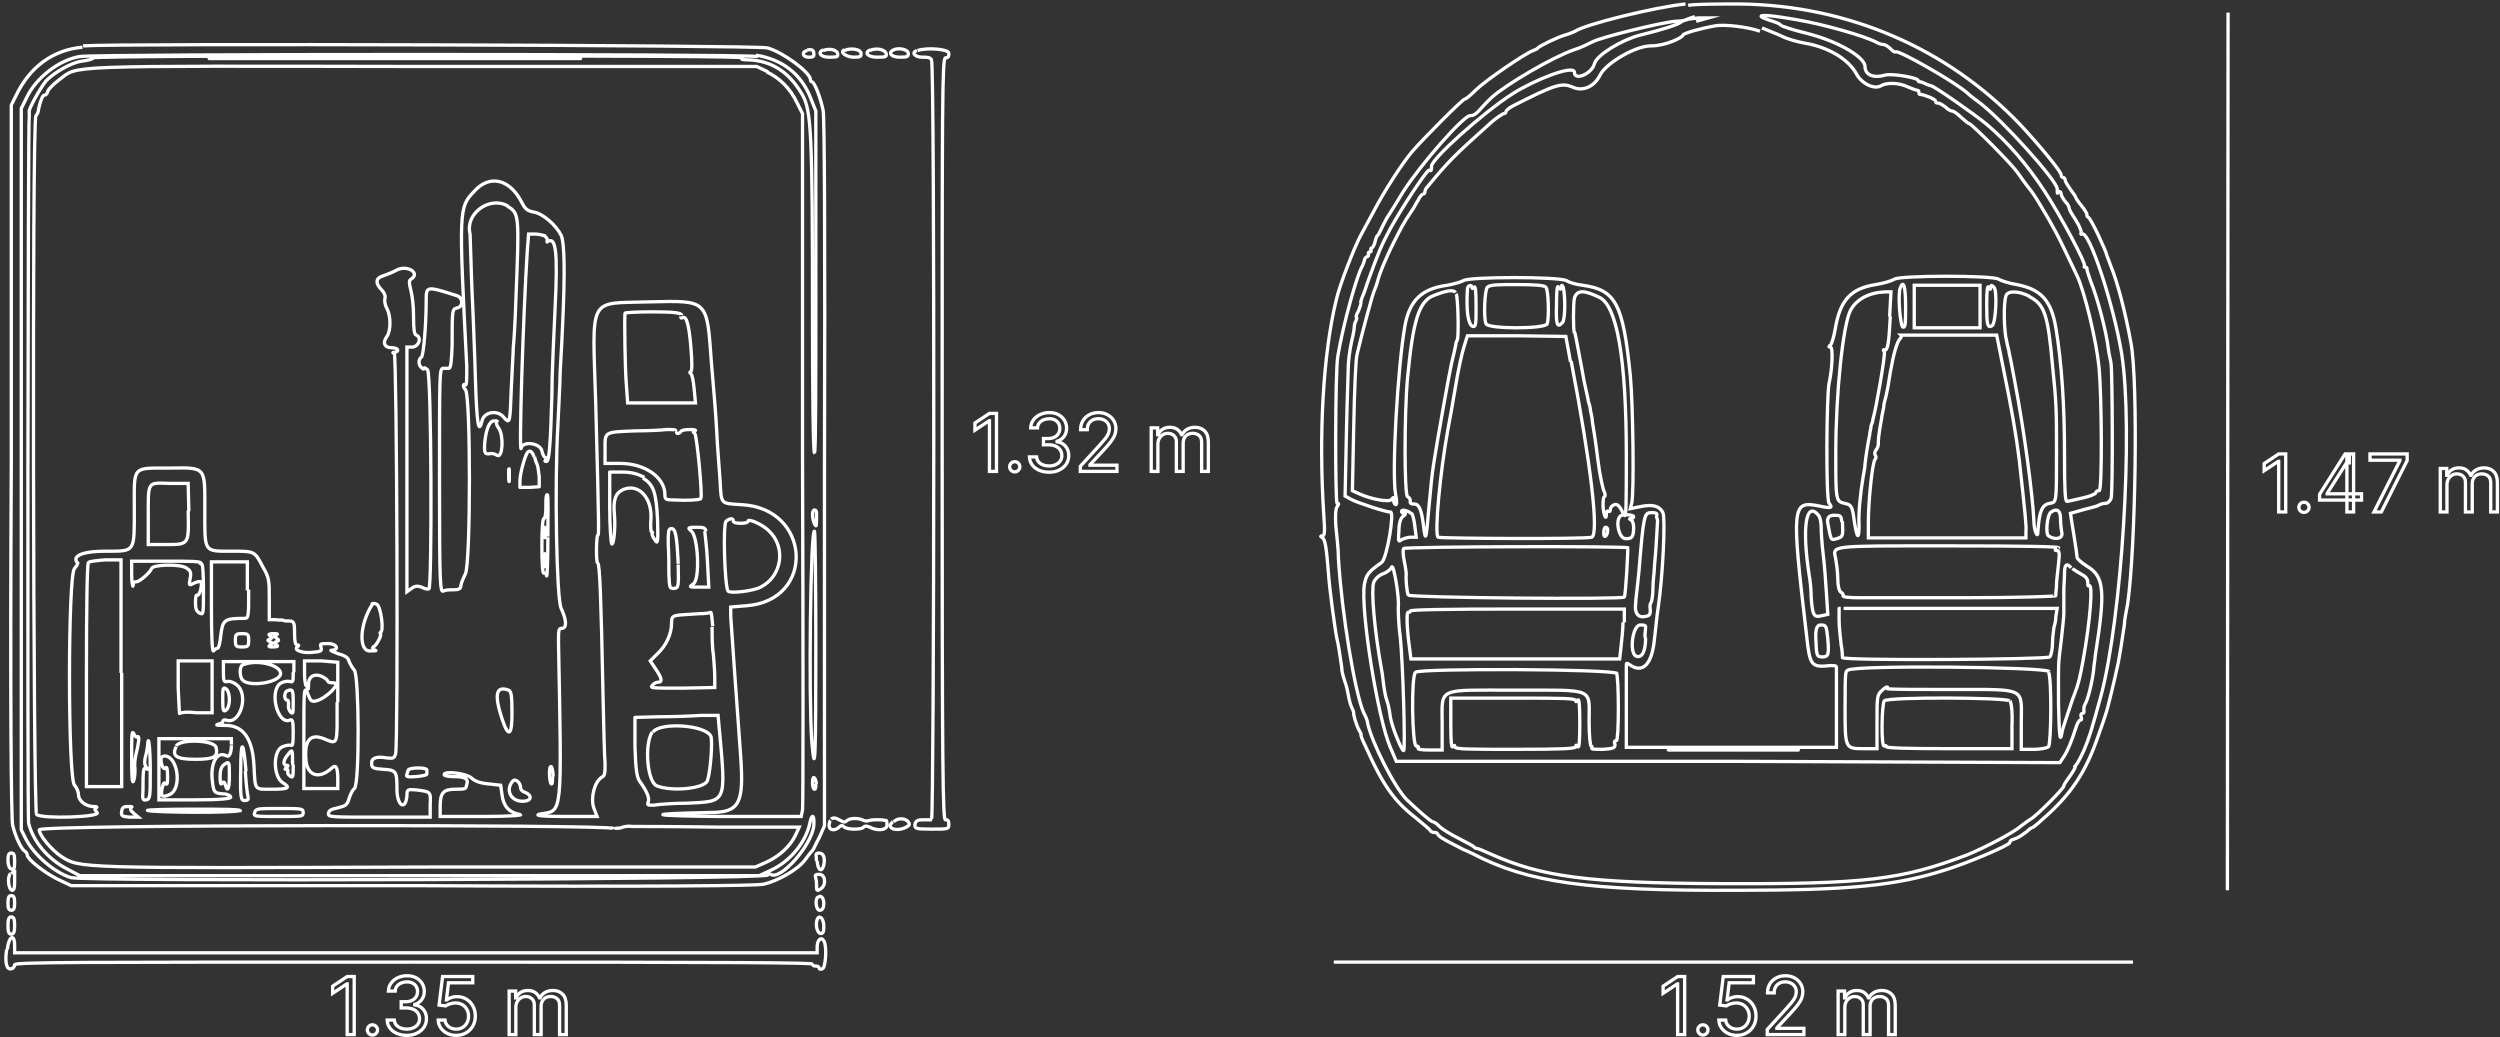 <svg width="376" height="156" viewBox="0 0 376 156" fill="none" xmlns="http://www.w3.org/2000/svg">
<rect x="0" y="0" width="376" height="156" fill="#333333" stroke="none"/>
<path d="M253.5 0.6C248.7 1.1 238.3 3.7 236.9 4.7C236.7 4.8 236 5.1 235.3 5.3C234 5.7 231.6 6.9 231.3 7.2C231.3 7.3 230.9 7.5 230.6 7.6C229.4 8 223.3 12.2 222 13.5C221.2 14.3 220.5 14.9 220.3 14.9C220 14.9 214.1 20.8 212.3 22.9C210.8 24.7 208.1 28.9 206.6 31.8C206.1 32.7 205.2 34.4 204.6 35.5C203.7 37.2 201.5 42.8 201 45C199 53.1 198.3 65.3 199.1 77.5C199.3 80.1 199.2 80.6 198.9 80.6C198.6 80.6 198.5 80.6 198.9 80.9C199.3 81.1 199.5 82.4 199.8 86.2C199.9 88.1 200.8 94.9 201.1 96.2C201.3 96.9 201.5 98.4 201.8 100.4C201.8 101.1 202.1 102 202.3 102.6C202.5 103.1 202.7 104 202.8 104.6C202.9 105.2 203.1 106 203.3 106.4C203.5 106.8 203.6 107.1 203.6 107.2C203.5 107.4 204 109.1 204.4 109.8C204.6 110.2 204.8 110.5 204.7 110.5C204.6 110.5 204.9 111.3 205.4 112.3C207.9 117.9 209.6 120.4 212.8 122.9C214 123.9 215 124.7 215.1 124.9C215.1 125 215.4 125.2 215.7 125.2C216 125.2 216.2 125.3 216.2 125.4C216.2 125.5 216.5 125.8 216.8 126C217.1 126.2 218 126.7 218.8 127.1C219.6 127.5 220.3 127.9 220.4 127.9C220.5 127.9 221 128.2 221.5 128.4C229.7 132.7 238.7 134 261 133.9C278.4 133.9 285.2 133.2 292.7 130.8C296.2 129.7 302.3 127.1 302.3 126.7C302.3 126.3 302.7 126.3 303.2 126.1C303.7 125.9 304.4 125.4 304.8 125.1C305.2 124.7 305.5 124.5 305.6 124.5C305.7 124.5 306.4 124 307.1 123.3C311.4 119.6 313.7 116.2 315.6 110.6C316.1 109.2 316.6 107.8 316.7 107.4C317 106.6 318.1 102 318.6 99.6C318.9 98 319 97.3 319.5 94C319.5 93.3 319.8 91.9 320 90.8C321.2 82.4 321.6 57.6 320.5 51.6C319.7 47.2 318.5 42.5 317.5 40.1C317.3 39.5 317 38.8 316.9 38.5C316.7 37.6 314.5 32.9 314.1 32.7C313.9 32.6 313.8 32.4 313.9 32.3C313.9 32.2 313.6 31.6 313.1 31C312.6 30.4 312.2 29.8 312.2 29.7C312.2 29.6 311.8 29 311.4 28.5C311 27.9 310.6 27.3 310.6 27.1C310.6 26.9 310.5 26.7 310.3 26.7C310.1 26.7 310 26.5 310 26.3C310 25.8 306.7 21.8 303.8 18.7C292.8 7.2 277.9 0.8 261.7 0.6C258.6 0.6 255.1 0.6 253.9 0.8M254.9 2.5C253.9 2.8 252.9 3.2 252.7 3.4C252.3 3.7 250.3 4.4 246.6 5.3C243.9 6 240.1 8.3 239.8 9.6C239.4 11.1 236.8 12.2 236.8 10.9C236.8 9.6 230.6 12.1 227.5 14.1C223.1 16.9 215.3 23.9 215.3 25C215.3 26.1 215.1 25.5 214.9 25.6C214.3 26 210.8 31.3 209.1 34.4C207.7 37 207.3 38 205.6 42.7C205.3 43.7 204.9 44.7 204.8 44.9C204.7 45.2 204.6 45.5 204.7 45.6C204.7 45.7 204.5 46.3 204.3 46.8C204 47.3 203.9 47.7 204 47.7C204.1 47.7 204 47.9 204 48.1C203.9 48.3 203.7 48.7 203.7 49C203.7 49.3 203.6 49.9 203.5 50.4C203.2 51.6 202.9 53.2 202.8 54.7C202.8 55.3 202.6 60 202.5 65.2L202.3 74.6L203.2 75.1C204.1 75.6 208.7 77.1 209.1 77C209.8 76.8 208.6 84 207.8 84.6C205.8 86 205.5 86.4 205.2 87.9C204.6 91.7 207.2 108 209.1 112.4L210 114.5H259.9L309.8 114.7L310.4 113.8C311 112.9 311.6 111.4 312.2 109.5C312.4 108.8 312.7 108.3 312.9 108.3C313.1 108.3 313.1 108.1 313 107.8C312.9 107.5 313 107.3 313.2 107.3C313.4 107.3 313.5 107.1 313.4 106.9C313.4 106.7 313.4 106.2 313.6 105.9C314 105.3 314.7 102.5 314.9 100.6C314.9 100.1 315.1 99.3 315.1 98.8C316.7 88.7 316.5 86.7 313.8 85.1C313 84.6 312.4 84 312.4 83.9C312.4 83.7 312.2 82.2 311.9 80.4C311.6 78.7 311.4 77.2 311.4 77.2C311.4 77.2 312.2 77 313.2 76.7C314.2 76.4 315.3 76.2 315.6 76C315.9 75.8 316.4 75.7 316.7 75.7C317 75.7 317.3 75.4 317.5 75C317.8 74.2 317.7 55.7 317.5 54.7C317.5 54.4 317.2 53.4 317.1 52.5C316.8 49.9 315.5 44.9 314.4 42.2C314.1 41.3 313.8 40.5 313.9 40.4C313.9 40.4 313.9 40.2 313.7 40.2C313.5 40.2 313.4 40.2 313.5 40C313.8 39.7 309.9 32.4 307.4 28.6C304.9 24.8 302 21.4 298.8 18.7C297 17.2 290.7 12.8 290.4 12.9C290.4 12.9 290 12.8 289.6 12.6C289.2 12.4 288.9 12.3 288.7 12.3C288.6 12.3 288.5 12.3 288.5 12.1C288.5 11.7 284.5 11 283.5 11.3C281.8 11.8 280.5 11.3 280.5 10C280.5 8.7 276.8 6.3 271.7 5C269.6 4.5 267.9 3.9 267.8 3.8C267.8 3.6 267 3.3 266.3 3.1C263.8 2.3 264.7 2.1 268 2.6C268.7 2.7 269.8 2.9 270.4 3C274 3.6 280.5 5.4 282.3 6.4C282.6 6.6 283.1 6.7 283.3 6.7C283.5 6.7 284 7 284.3 7.3C284.6 7.6 284.9 7.9 285.1 7.8C285.6 7.5 294.3 12.5 295.9 14C296.2 14.3 297.1 15 297.8 15.5C301.2 18.1 309.4 27.2 309.4 28.4C309.4 29.6 309.5 28.8 309.7 28.8C309.9 28.8 310 29 310 29.2C310 29.4 310.3 29.9 310.6 30.3C311 30.7 311.2 31.1 311.2 31.3C311.2 31.5 311.6 32.2 312.2 33.1C312.7 33.9 313.1 34.8 313 35C312.9 35.2 313 35.3 313.1 35.2C314.2 34.5 317.9 45.9 319.1 53.2C320.9 64.8 319.1 92.9 316 104.6C314.5 110.1 314.2 111 313.4 112.9C312.9 114 312.4 114.9 312.2 115.1C312 115.3 312 115.3 312.1 115.3C312.2 115.3 311.9 115.9 311.4 116.6C310.9 117.3 310.4 118 310.4 118.2C310.4 118.6 306.2 122.8 305.4 123.2C305.1 123.4 304.5 123.8 304 124.2C302.9 125.2 298.5 127.5 295.8 128.6C286 132.3 280.7 133 258.7 132.9C238.7 132.8 231.9 131.9 224.1 128.4C223.2 128 222.3 127.6 222.1 127.6C221.9 127.6 221.8 127.5 221.7 127.4C221.7 127.3 220.6 126.7 219.4 126.1C218.2 125.5 216.9 124.7 216.5 124.3C216.1 123.9 215.7 123.6 215.5 123.6C215.2 123.6 213.2 121.8 211.6 120.3C209.7 118.4 206.3 111.6 205.7 108.8C205.7 108.5 205.4 107.7 205.1 107.2C203.8 104.3 201.8 92.3 201.3 84C201.3 82.5 201 80.2 200.9 79C200.8 77.3 200.9 76.5 201.1 76.2C201.4 75.8 201.4 75.7 201.1 75.7C200.8 75.7 200.8 56 201.2 53.6C202 48.8 204.1 41.3 204.9 40C205 39.8 205.1 39.5 205.2 39.2C205.2 38.9 205.4 38.7 205.6 38.6C205.8 38.6 205.9 38.4 205.8 38.2C205.8 38 205.8 37.9 206 37.9C206.2 37.9 206.3 37.8 206.2 37.6C206.1 37.4 206.2 37.3 206.3 37.3C206.4 37.3 206.7 36.9 206.8 36.4C206.9 35.9 207.1 35.4 207.2 35.4C207.3 35.4 207.6 34.7 207.9 34.1C208.2 33.5 208.6 32.7 208.9 32.3C209.1 32 210.1 30.4 211 28.9C213.6 24.8 220.1 17.4 221.1 17.4C222.1 17.4 222.4 16.5 224.3 14.7C226.5 12.7 233.5 8.6 236.7 7.5C237.7 7.2 238.9 6.6 239.5 6.3C240.8 5.6 249.7 3.4 252 3.2C252.9 3.2 253.8 3 253.8 2.9C253.8 2.9 254.6 2.8 255.4 2.7H256.9L255.1 3.2M265 4.2C265.9 4.6 267.3 5.1 268.1 5.5C268.9 5.9 270.4 6.3 271.5 6.5C275 7.1 278 8.9 279.2 11.1C280 12.6 281.9 13.5 282.9 12.9C283.7 12.4 285.6 12.4 287 13.1C287.7 13.4 288.3 13.6 288.4 13.6C288.5 13.6 288.6 13.6 288.6 13.9C288.6 14.2 288.7 14.2 288.8 14.2C289.3 14.2 291.1 14.9 291.1 15.2C291.1 15.5 291.3 15.5 291.5 15.5C291.7 15.5 292.2 15.8 292.6 16.1C293 16.5 293.4 16.7 293.6 16.7C293.8 16.7 294.4 17.1 294.9 17.6C295.5 18.1 296 18.6 296.2 18.6C296.7 18.8 302.4 24.5 303.4 25.9C303.9 26.6 304.8 27.9 305.4 28.6C306 29.4 306.6 30.4 306.9 30.9C307.2 31.4 307.8 32.4 308.2 33.1C308.6 33.8 309.6 35.6 310.3 37.1C311 38.6 312 40.6 312.4 41.5C313.5 43.8 315.3 51.2 315.7 55.3C316.1 59.5 316.2 74.1 315.7 73.8C315.5 73.8 315.3 73.8 315.2 74.1C315.2 74.3 314.2 74.7 313.2 74.9C312.2 75.1 311.2 75.4 310.9 75.4C310.6 75.5 310.5 74 310.5 68.1C310.5 61.1 310.1 54.7 309.2 49.3C308.5 45.2 307 43.5 303.3 42.8C302.1 42.6 300.9 42.2 300.6 42C300 41.4 285.6 41.4 284.9 42C284.6 42.2 283.4 42.6 282.1 42.8C278.3 43.4 276.7 45.2 276 49.6C275.8 50.7 275.5 51.7 275.3 51.9C275 52.1 275 52.2 275.3 52.2C275.7 52.2 275.6 55.4 275.1 57.6C274.7 59.5 274.6 75.2 275.1 75.7C275.7 76.4 275.4 76.5 273.6 76.1C269.5 75.3 269.4 75.9 271.7 95.5C272.2 100.2 272.4 100.4 275.3 100.1C275.9 100.1 276.2 100.1 276.2 100.4C276.2 100.6 276.2 103.4 276.2 106.6V112.4H244.6V106.4C244.6 103.1 244.6 100.2 244.6 100C244.6 99.7 244.7 99.7 245 99.9C247 101.4 248.4 100 248.8 96.4C249 94.8 249.2 92.5 249.4 91.3C250.1 86.6 250.5 77.9 250.1 77.1C249.6 76.1 248.6 75.8 246.7 76.2L245.2 76.5L245.4 75.7C245.8 74.4 245.6 60.6 245.2 56.5C244.1 45.6 243 43.6 238 42.9C237.1 42.8 236 42.5 235.6 42.2C234.4 41.6 221 41.6 220.1 42.2C219.8 42.4 218.7 42.7 217.7 42.9C213.8 43.4 212 45.2 211.3 49C210.2 55.3 209.3 71.1 209.9 74.4C210.1 75.3 210.1 76 209.9 75.9C209.7 75.8 209.6 75.5 209.6 75.2C209.6 74.8 209.6 74.7 209.3 75.1C209 75.6 206.3 75.1 204.5 74.3L203.4 73.8L203.6 64.2C203.7 58.9 203.9 54 204.1 53.3C204.9 49.9 206.5 44 206.7 43.7C206.8 43.5 207.1 42.7 207.3 41.9C207.5 41.1 208.4 39 209.2 37.3C210.8 34.1 211 33.7 212.2 31.9C212.6 31.4 213 30.5 213.3 30.1C213.5 29.6 213.9 29.2 214 29.2C214.1 29.2 214.3 29.1 214.3 28.9C214.3 28.7 214.4 28.4 214.6 28.2C217.9 24.2 218.6 23.5 224.4 18.3C225.1 17.7 225.9 17.2 226.1 17.1C226.3 17.1 226.5 17 226.5 16.8C226.5 16.6 227 16.2 227.6 15.9C233.9 12.7 234.9 12.4 236.5 13.1C238 13.8 239.8 13.1 240.7 11.2C241.7 9.4 246 6.9 248.3 6.9C250.6 6.9 253.1 5.6 253.1 5.3C253.1 5 256.1 4.2 257.9 3.9C259.4 3.6 263.1 4.1 264.7 4.7M12.4 7.1C8 7.5 4.5 10 2.4 14.4L1.7 15.8V69.2C1.5 106.3 1.7 123.1 1.9 124.1C2.3 125.8 3.2 127.7 3.7 128C3.9 128.1 4.1 128.4 4.1 128.6C4.1 129.2 6.6 131.2 8.6 132.2L10.7 133.2H61.9C99.7 133.4 113.6 133.2 114.8 133C117 132.5 120 130.8 121.1 129.3C121.6 128.6 122.1 128 122.2 127.9C122.3 127.9 122.7 126.9 123.2 126L124 124.2V71.2C124.1 35.2 124 17.7 123.8 16.6C123.4 14.7 122.5 12.3 122.1 12.3C122 12.3 121.9 12.2 121.9 12C121.9 10.9 117.7 7.8 115.4 7.2C113.8 6.8 17.3 6.5 12.5 6.9M121.4 7.6C120.5 7.8 120.7 8.6 121.6 8.6C122.5 8.6 122.4 8.4 122.4 8.1C122.4 7.5 122.1 7.4 121.4 7.5M123.8 7.5C122.9 7.9 123.4 8.6 124.7 8.6C126 8.6 126 8.5 126 8.2C126 7.5 124.8 7.2 123.8 7.6M127 7.5C126.2 7.8 127.3 8.6 128.4 8.6C129.5 8.6 129.5 8.5 129.5 8C129.5 7.5 128.1 7.1 127 7.6M130.9 7.5C129.9 7.9 130.5 8.6 131.9 8.6C133.3 8.6 133.3 8.5 133.3 8.2C133.3 7.5 131.9 7.1 130.8 7.6M137.9 7.6C137 7.9 137.6 8.6 138.7 8.6C139.4 8.6 139.9 8.6 140.1 9C140.6 9.8 140.5 123.2 140.1 123.3C139.9 123.3 139.3 123.3 138.7 123.3C138 123.3 137.7 123.5 137.6 124C137.6 124.6 137.6 124.7 140.1 124.7C142.6 124.7 142.7 124.7 142.7 124C142.7 123.3 142.5 123.3 142.2 123.3C141.8 123.3 141.7 116.7 141.7 66C141.7 15.3 141.7 8.7 142.2 8.7C142.7 8.7 142.7 8.4 142.7 8C142.7 7.4 139.5 7.1 138 7.6M113.7 8.3C117.6 8.9 120.5 11.1 121.9 14.7L122.7 16.7V42.4C122.7 56.5 122.7 68.1 122.5 68.1C122.3 68.1 122.2 59 122.2 47.9C122.2 19.6 122 16.7 120.7 14.3C118.7 10.8 116 9.1 112.5 9C111.6 9 111.3 8.9 111.7 8.7C112 8.5 94.9 8.4 63.2 8.4C35.1 8.4 14.1 8.5 14 8.7C14 8.9 13.1 9.1 12.3 9.2C10.7 9.4 8 11 6.9 12.2C6 13.3 4.2 16.6 4.4 16.8C4.4 16.8 4.4 17.1 4.4 17.3C4.2 17.7 4.1 122.9 4.3 123.8C5 126.6 7.2 129.2 10.1 130.7L12 131.7H114.2L115.9 130.9C118.8 129.6 121.2 126.7 121.8 123.8C122.1 122.3 122.5 122.5 122.4 124.1C122.2 127 117.4 132.5 115.9 131.5C115.7 131.4 115.5 131.5 115.5 131.6C115.3 132.3 13 132.6 10.7 132C8.3 131.3 5.2 128.7 3.9 126.2L3.2 124.8V16.3L4 14.7C5.4 11.7 8.9 9 12 8.5C14.3 8.1 111.3 8.1 114 8.5M82.1 8.8C69.6 8.8 49.3 8.8 36.8 8.8C24.3 8.8 34.5 8.8 59.4 8.8C84.3 8.8 94.5 8.8 82 8.8M115.3 10.8C117.2 11.7 118.8 13.2 119.9 15.5L120.7 17.1V68.9C120.8 97.4 120.8 121.2 120.7 121.8L120.5 122.8H108.3C97.5 122.7 96.7 122.4 106.8 122.2C111.2 122.2 111.9 120.9 111.4 113.8C110.8 105.6 110 94.3 109.9 92.7V91.3L112.3 91.1C122.7 90.3 122 76.4 111.5 75.9C108.3 75.7 108.5 75.9 108.3 72.3C108.2 70.6 107.9 67.3 107.8 65C107.7 62.7 107.3 58 107 54.6C106.3 45 106.6 45.2 97.7 45.4C88.3 45.7 89.1 44.2 89.6 60.8C90.1 80 90.1 80.5 89.9 80.5C89.7 80.5 89.6 84.6 89.9 84.7C90.2 84.8 90.4 89.7 90.7 104.8C90.8 109.3 90.9 113.8 91 114.8C91 116.2 91 116.7 90.5 116.9C89.4 117.6 88.8 120 89.3 121.5L89.8 122.8H84.8C81.1 122.8 80.2 122.6 81.4 122.4C84.6 121.9 84.5 122.9 84 96.7C84 94.8 84 94.5 84.5 94.5C85.3 94.5 85.2 93.2 84.4 91.5C83.7 90.1 83.4 72.8 83.9 64.1C84 62.4 84.1 59.5 84.2 57.7C84.2 55.9 84.5 52 84.6 49.2C85 40.8 84.9 36.5 84.4 35.4C83.6 33.8 81.6 32.1 80.3 31.9C79.3 31.7 79 31.5 78.4 30.3C76.6 26.9 73.6 26.2 71.3 28.8C69 31.2 69 31.5 70.2 55.1C70.2 57 70.2 58 70 57.9C69.6 57.6 69.6 58.2 70 58.6C70.8 59.4 70.8 84.6 70 86.3C69.6 87.1 69.3 87.9 69.3 88.2C69.3 88.5 69 88.7 68.3 88.7C67.7 88.7 67 88.7 66.7 88.9C66.2 89.1 66.1 88.2 66.1 72.3C66.1 56.4 66.1 55.5 66.6 55.4C66.9 55.4 67.3 55.4 67.5 55.4C67.8 55.4 67.9 54.4 68 52C68 46.4 68 46.5 68.8 46.3C69.7 46.1 69.6 44.8 68.8 44.5C64.1 43 64.1 43 64.1 45.2C64.1 48.8 63.7 53.4 63.4 53.7C62.9 54 62.9 54.9 63.4 55.3C63.6 55.5 63.8 55.6 63.8 55.4C63.8 55.2 64 55.4 64.3 55.6C64.9 56.1 65 88.6 64.5 88.6C64 88.6 63.8 88.5 63.4 88.3C62.8 88.1 62.4 88.1 61.9 88.5L61.2 89V52.2H62.1C63.1 52 63.4 50.7 62.6 50.4C62.3 50.3 62.2 49.5 62.2 47.7C62.2 45.9 62 44.5 61.8 43.7C61.5 42.5 61.5 42.2 61.8 42C63.3 41.1 61.3 39.8 59.7 40.6C59 41 58.1 41.3 57.6 41.5C56.5 41.8 56.4 42.6 57.4 43.6C57.8 44 58 44.5 57.9 44.9C57.8 45.2 57.9 45.9 58.2 46.4C58.8 47.6 58.8 49.7 58.2 50.6C57.5 51.5 57.8 52.3 58.9 52.3C60 52.3 60.1 52.9 59.3 53C59 53 59 53 59.3 53.2C59.7 53.4 59.9 111.8 59.5 113.4C59.3 114 59.2 114.1 58.2 114C56.6 113.7 55.8 114 55.9 114.9C55.9 115.5 56.2 115.6 57.6 115.7C59.6 115.8 59.7 116 59.7 118.7C59.7 121.2 61 122 61.2 119.7C61.2 118.7 61.3 118.7 62.6 118.8C64.8 119.1 64.8 119 64.7 121.1V122.9H57C49.8 122.9 49.4 122.9 49.4 122.4C49.4 121.9 49.8 121.7 50.8 121.5C52 121.2 52.2 121.1 52.5 120.1C52.7 119.5 53 118.8 53.3 118.6C54.1 118 54 101.6 53.3 100.8C53 100.5 52.7 99.9 52.5 99.5C52.4 98.9 51.9 98.6 50.8 98.3C50 98 49.6 97.8 49.8 97.8C51.1 97.8 50.7 96.8 49.4 96.8C48.1 96.8 48.1 96.8 48.3 97.4C48.4 97.9 48.3 98 47.1 98.1C45.6 98.3 44.1 97.8 44.7 97.3C45 97.1 45 97 44.7 97C44.4 97 44.3 96.4 44.3 95.2C44.3 94 44.3 93.4 43.6 93.4C43.2 93.4 42.7 93.4 42.6 93.3C42.5 93.2 41.9 93.3 41.4 93.2H40.5V90.1C40.5 87.3 40.5 86.9 39.5 85.2C38.3 82.9 38.3 82.9 34.9 82.9C30.6 82.9 30.8 83.2 30.8 76.7C30.8 70.2 31.1 70.3 25.5 70.4C19.8 70.4 20.2 70 20.2 76.4C20.2 83.1 20.4 82.9 16 82.9C11.6 82.9 10.9 83.9 11.7 84.7C11.7 84.7 11.6 85.1 11.2 85.5C10.2 86.6 10.2 116.9 11.2 118.1C11.6 118.5 11.8 119.2 11.8 119.5C11.8 120.4 12.8 121.2 13.9 121.3C14.4 121.3 14.7 121.3 14.5 121.5C14.2 121.6 14.2 121.8 14.6 122.2C15.3 122.9 6.3 123.2 5.5 122.5C5 122 4.8 18.1 5.4 17.4C5.6 17.2 5.8 16.8 5.8 16.4C6.1 15.1 6.4 14.3 6.7 14.3C7 14.3 7.1 14 7.2 13.7C7.3 13.4 8.1 12.6 8.9 12C11.9 9.8 8.2 9.9 63.7 10H113.8L115.5 10.8M76.3 31C78.1 32.1 78.1 32.2 77.6 44.8C77.5 48.1 77.3 51.4 77.2 52.2C77.2 53 77 55.8 76.9 58.4C76.7 63.7 76.7 63.8 75.8 62.8C74.9 61.6 72.8 61.9 72.5 63.3C72 65.4 71.7 63.9 71.5 56.9C71.4 53 71.2 49.2 71.2 48.5C71.2 47.8 71 44.6 70.9 41.3C70.8 38.1 70.7 35.3 70.7 35.2C69.9 32.1 73.7 29.4 76.4 31M81.9 35.5C82.2 35.7 82.4 36 82.3 36.2C82.2 36.4 82.3 36.5 82.4 36.3C83.6 35.6 83.9 37.9 83.5 46C83.3 50.3 83 56.4 83 59.6C82.8 66.8 82.6 69.4 82.2 69.4C81.8 69.4 82 69.3 82.1 69.1C82.2 68.9 82.1 68.8 82 68.8C81.9 68.8 81.6 68.4 81.5 67.8C81.2 66.6 78.6 66.3 78.4 67.4C78 69 78.7 47 79.3 37.8L79.5 35.2H80.5C81 35.2 81.7 35.4 82.1 35.5M221.4 43.2C221.4 43.5 221.5 43.4 221.7 43.2C221.9 42.9 222 43.8 222 46C222 48.7 222 49.2 221.5 49.1C220.8 48.8 220.5 46.8 220.7 43.5C220.7 42.9 221.4 42.7 221.4 43.3M234.8 43.2C234.8 43 234.9 42.8 235 43C235.4 43.4 235.5 48 235 48.5C234.2 49.4 234 48.9 234.1 45.8C234.1 43.7 234.2 42.8 234.4 43.2C234.7 43.6 234.7 43.6 234.7 43.2M219 44.2C219.3 44.6 219.4 50.6 219.2 51C219.2 51.2 219 51.4 219 51.5C219 51.8 218.5 53.9 218.3 54.7C218 56 216.2 66 215.6 69.9C215.4 71.1 215.1 74.1 214.9 76.4C214.5 81.3 214.4 81.6 214.1 79.1C213.8 76.6 213.4 75.8 212.7 75.8C212 75.8 212.1 75.6 212.1 75.3C212.1 75 211.9 74.8 211.7 74.7C211.2 74.5 211.2 62.1 211.7 56.8C212.5 48.3 213.4 45.4 215.5 44.5C217.5 43.7 218.6 43.5 218.9 44M284.3 47.6C284.1 51.6 283.9 52.9 283.4 52.6C283.2 52.6 283.2 52.6 283.4 52.9C283.6 53.3 282.1 61.8 281.7 63C281.7 63.3 281.5 63.8 281.4 64.1C281.4 64.5 281.2 65 281.2 65.4C281 66.3 280.6 68.7 280.5 69.8C280.5 70.3 280.3 71.2 280.2 71.8C279.8 74.2 279.5 77.1 279.6 79C279.6 81.3 279.3 81 278.9 78.5C278.6 76.2 278.5 75.9 277.4 75.7C276.1 75.4 276.1 75.2 276.1 68.2C276.1 59 277.2 48.9 278.3 46.7C279.2 45 281.1 44 283.5 43.9H284.4L284.2 47.6M305.2 44.6C307.5 45.8 308 47.2 308.7 55C309.3 60.6 309.3 62.1 309.3 68C309.3 75.8 309.3 75.5 308.3 75.7C307.1 75.9 306.7 76.9 306.5 80C306.5 81.1 305.9 79.8 305.9 78.4C305.7 74.2 304.4 64.6 303.1 57.8C302.7 55.6 302.3 53.5 302.2 53.2C302.2 52.8 301.9 52 301.8 51.3C301.4 49.9 301.3 45.6 301.7 44.5C301.9 43.7 303.6 43.7 305.3 44.6M102.4 47.6C102.4 47.8 102.4 47.9 102.6 47.8C103.2 47.4 103.6 48.6 103.9 52.1C104.1 54.5 104.1 55.8 103.9 55.9C103.7 55.9 103.7 56.1 103.9 56.2C104.1 56.3 104.3 57.4 104.4 58.5L104.6 60.6H94.4L94.2 57.8C94 55.5 93.9 48 94 47.1C94 47 95.9 46.9 98.3 46.9C101.6 46.9 102.5 47.1 102.5 47.4M236.3 54.3C239.3 69.9 240.5 80.3 239.4 80.8C238.6 81.1 216.8 81 216.3 80.8C215.7 80.4 216.6 70.9 217.8 64.4C218 63.4 218.5 60.6 218.9 58.2C219.3 55.7 219.9 53 220.2 52.1L220.7 50.5H228.1L235.5 50.6L236.2 54.4M74.7 63.5C74.6 63.6 74.7 64 75 64.4C75.8 65.5 75.6 68.9 74.8 68.5C74.5 68.3 74.1 68.2 73.9 68.2C72.9 68.4 72.8 68.2 72.9 66.6C73.1 64.6 73.6 63.3 74.3 63.3C75 63.3 74.8 63.3 74.6 63.5M101.8 64.9C101.7 65.1 101.8 65.2 101.9 65.2C102 65.2 102.3 65.1 102.4 64.9C102.5 64.7 103.1 64.6 103.8 64.6C104.4 64.6 104.8 64.7 104.5 64.8C104.2 64.9 104.2 65 104.5 65.2C104.8 65.4 105.7 74.7 105.4 75C105.2 75.2 103.4 75.3 101.5 75.2C100.1 75.2 100 75.1 100 74.4C100 71.8 97 69.7 93.3 69.7H91V67.5C91 64.9 90.8 65 95.6 64.8C97.4 64.8 99.5 64.7 100.3 64.6C101.3 64.6 101.8 64.6 101.6 64.9M80.4 68.7C80.5 69.2 80.7 69.7 80.8 69.9C80.9 70.1 81 70.9 81.1 71.7V73.2C81.2 73.2 79.7 73.3 79.7 73.3H78.2C78.2 73.4 78.2 72.3 78.2 72.3C78.2 71.3 78.9 68.7 79.3 68.1C79.6 67.6 80.1 67.9 80.3 68.7M96.7 71.9C98.3 72.9 98.7 74 98.9 78.3C99 81.7 98.9 81.9 98.5 81.2C98.2 80.8 98 80.4 98.1 80.2C98.2 80 98.1 80 98 80C97.9 80 97.8 79.1 97.9 78.1C98.1 74.9 96.1 72.7 93.8 73.6C92.6 74.1 92.2 75.1 92.4 77.3C92.6 79.3 92.3 82.1 92 81.8C91.9 81.7 91.7 79.2 91.7 76.3V71C91.6 71 93.6 71 93.6 71C95 71 96 71.3 96.9 71.8M28.3 76.8C28.4 81.9 28.5 81.9 25 81.9H22.3V77.8C22.3 72.3 22.1 72.6 25.5 72.7H28.3L28.4 76.9M82.4 80.8C82.4 84.3 82.3 86.9 82.2 86.6C82.2 86.3 81.9 86.1 81.8 86.2C81.6 86.3 81.5 84.7 81.5 82.2C81.5 79.7 81.6 78 81.8 78C82 78 82.1 77.2 82.1 76.2C82.1 75.2 82.1 74.4 82.3 74.4C82.5 74.4 82.4 77.2 82.4 80.7M212.3 77.2C212.5 77.4 212.7 78.3 212.8 79.2L213 80.8H212C211.4 80.9 210.8 81.1 210.6 81.3C210.3 81.5 210.3 81.2 210.4 79.8C210.4 78.6 210.7 77.8 211.1 77.6C211.4 77.4 211.5 77.2 211.2 77.2C210.9 77.2 210.8 77.1 210.8 76.9C210.8 76.5 212 76.9 212.3 77.3M249.1 77.6C249.2 77.9 249.3 78.2 249.3 78.3C249.3 78.3 249.2 79.9 249.1 81.7C249 83.5 248.8 85.2 248.8 85.7C248.8 86.1 248.6 87.4 248.6 88.5C248.6 89.6 248.4 90.6 248.3 90.7C248.2 90.7 248.1 91.2 248.2 91.7C248.2 92.3 248.2 92.6 247.5 92.7C246.4 93 245.8 92.2 246 90.8C246 90.2 246.3 88.1 246.5 85.9C247.2 77.3 247.3 77.1 248.4 77.1C249.5 77.1 249.1 77.4 249.2 77.7M277.1 78.4C277.2 80.7 277.2 80.7 276.3 81C275.3 81.3 275.4 81.3 274.9 78.7C274.767 77.9 275.067 77.5 275.8 77.5C276.8 77.5 276.9 77.5 277 78.5M102 84.9C102.1 88.4 102 88.4 101.4 88.5C100.7 88.5 100.7 88.5 100.6 86.4C100.6 85.2 100.6 83.2 100.5 81.9C100.5 80 100.5 79.6 100.9 79.5C101.6 79.4 101.8 80.5 102 84.8M106 79.9C106 80.2 106.3 82.2 106.4 84.4L106.6 88.3H105.1C103.6 88.3 103.6 88.3 104.3 87.8C105.3 87.1 105 80.8 104 79.9C103.4 79.4 103.4 79.3 104.7 79.3C106 79.3 106 79.4 106.2 79.9M122.7 97.1C122.7 113.4 122.6 117.4 122.1 111.6C121.6 105.3 121.9 79.3 122.5 79.9C122.6 80 122.7 87.8 122.7 97.2M244.8 82.3C244.9 82.4 244.5 89.6 244.3 89.8C244 90.2 212 89.9 211.8 89.5C211.6 89.1 211.4 87.1 211.5 86.3C211.5 86.2 211.4 85.3 211.2 84.4C211 83.5 211 82.6 211.1 82.5C211.3 82.2 244.6 82.1 244.9 82.4M309.4 82.5C309 82.7 309 82.8 309.4 82.8C309.7 82.8 309.8 83.2 309.6 84.8C309.5 85.9 309.3 87.3 309.3 87.9C309.3 88.5 309.2 89.1 309.2 89.2C309.2 89.2 309.2 89.5 309.2 89.6C309.2 89.7 303.2 89.9 295.7 89.9C288.3 89.9 281 89.9 279.6 89.9C278.2 89.9 277.1 89.8 277.2 89.6C277.2 89.4 277.2 89.2 276.9 89.1C276.6 88.9 276.4 88.1 276.4 87C276.4 86 276.2 84.7 276.1 84.1C275.7 82 274.6 82.1 293.2 82.1C304.2 82.1 309.9 82.2 309.6 82.4M18.3 101.2V118.3H13V101.6C13 91.5 13.1 84.7 13.3 84.6C13.5 84.4 14.7 84.3 15.9 84.2H18.2V101.2M30.1 84.5C30 84.7 30.1 84.8 30.3 84.8C30.5 84.8 30.6 86.2 30.6 88.7C30.6 92.5 30.6 92.5 30 92.2C29.5 91.9 29.4 91.5 29.4 90.6C29.4 89.7 29.5 89.4 29.7 89.5C30 89.7 30.5 87.8 30.2 87.5C30.1 87.4 29.6 87.5 29.2 87.7C28.4 88.1 28.4 88.1 28.6 87C28.8 86 28.6 85.8 28 85.4C27 84.8 23 84.9 22.8 85.5C22.6 86.1 21 87.5 20.5 87.5C20 87.5 20.1 87.8 20 88.1C20 88.4 19.8 87.7 19.8 86.5V84.4H25.1C28.3 84.4 30.3 84.4 30.2 84.7M37.4 88.7C37.4 92.6 37.4 93 36.8 93C33.7 93 33.5 93.2 33.2 95.6C33.1 96.7 32.9 97.5 32.7 97.5C32.5 97.5 32.3 97.7 32.1 97.9C31.9 98.1 31.8 95.3 31.8 91.4V84.5H37.2V88.8M210.3 91.2C210.3 91.6 210.3 93.7 210.6 95.8C211 99.7 211.4 112.9 211.1 112.9C210.8 112.9 209.3 109.2 209.1 107.8C209 107 208.8 105.9 208.6 105.4C208.4 104.9 208.2 103.8 208.1 103C208 102.2 207.9 101.2 207.8 100.8C206.7 94.7 206.2 88.8 206.6 87.6C206.8 87.1 207.4 86.5 208 86.3C208.6 86.1 209.2 85.6 209.3 85.3C209.6 84.6 210.5 90.1 210.3 91.3M311.7 85.5C311.9 85.7 312.6 86.1 313.1 86.4C313.7 86.7 314 87.1 314 87.6C314 88 314 88.2 314.2 88.1C314.8 87.7 314.4 93.2 313.3 99.3C312.8 102 312.6 102.9 312 104.4C311.9 104.8 311.7 105.1 311.7 105.2C311.7 105.2 311.3 106.4 310.9 107.6C310.5 108.8 310.1 110 310.1 110.3C309.8 111.9 309.7 110.3 309.6 105.8C309.6 99.5 309.5 100.3 310 96.4C310.2 94.6 310.4 92.8 310.4 92.2C310.4 89.8 310.4 89.3 310.4 88.5C310.4 88.1 310.5 87.1 310.5 86.3C310.5 84.9 310.8 84.6 311.5 85.4M56 90.9C54.1 93.8 53.9 97.9 55.6 97.9C57.3 97.9 56.2 97.8 56.1 97.6C56 97.4 56.1 97.3 56.1 97.3C56.5 97.3 57.5 95.5 57.2 95.3C57.1 95.2 57.2 95.1 57.2 95.1C57.8 95.1 57.3 91.3 56.7 90.9C56.3 90.7 56 90.7 55.9 90.9M244.1 93.6C244.1 94.7 243.9 96.3 243.8 97.3L243.6 99.1H212.2L212 97.5C211.6 94.7 211.5 91.9 211.8 92.1C211.9 92.1 212.1 92.1 212.1 91.9C212.1 91.7 216.9 91.6 228.2 91.6H244.3V93.6M107.1 94.3C107.1 95.5 107.1 97.4 107.3 98.5C107.4 99.6 107.5 101.2 107.5 102V103.4L102.6 103.5C98.2 103.5 97.7 103.5 98.1 103.1C98.3 102.8 98.7 102.6 99 102.6C99.7 102.6 99.5 101.9 98.6 100.6L97.8 99.4L98.9 98.3C100.2 97.1 101 95.3 101 93.8C101 92.3 101.2 92.6 105.2 92.3C106 92.3 106.7 92.2 106.9 92.1C107 92.1 107.1 93 107.2 94.2M247.5 95.9C247.5 97.9 247 99 246.1 98.7C245 98.3 245.5 94 246.7 94C247.9 94 247.4 94.1 247.4 95.9M44.1 101.1C44.1 102.4 44.1 102.7 43.6 102.5C43.3 102.4 42.7 102.5 42.3 102.7C40.4 103.7 41.7 109.1 43.6 108.3C44 108.1 44.1 108.5 44.1 110.2C44.1 111.9 44 112.2 43.8 112.1C43.6 112 43 112.1 42.5 112.3C41 112.9 41.1 116.8 42.5 117.7C43.8 118.5 43.4 118.7 40.8 118.7C38.2 118.7 38.4 118.9 38.2 115.2C38 111.1 36.6 109.1 33.9 109.1C31.2 109.1 33.5 108.9 33.5 108.6C33.5 108.3 33.7 108.2 34 108.3C36.1 109.1 37.5 104.5 35.6 103C35.1 102.6 34.5 102.4 34.2 102.5C33.7 102.6 33.6 102.5 33.6 101.1V99.5H44.2V101.1M50.7 105.6C50.7 112.2 50.9 112 48.7 111.1C46.7 110.3 45.8 111.3 46 114.1C46.1 116.6 47.9 117.3 49.8 115.6C50.5 114.9 50.8 115.3 50.8 117.1V118.6H45.7V111.1C45.7 103.5 45.7 102.8 46.4 104.6C46.7 105.4 46.9 105.6 47.6 105.4C49.1 105 51.4 102.7 50.2 102.7C49 102.7 49.5 102.4 49 102.1C47.7 101.1 46.4 101.5 46.4 102.9C46.4 104.3 46.3 103.3 46.1 103.2C45.9 103.1 45.8 102.2 45.8 101.2V99.4H48.3L50.8 99.6V105.6M243.1 101.1C243.5 101.9 243.5 111.4 243.1 111.4C242.7 111.4 242.8 111.7 242.9 112C242.9 112.5 242.6 112.6 241.1 112.7C239.9 112.7 239.3 112.7 239.4 112.5C239.5 112.3 239.4 112.2 239.3 112.2C239.2 112.2 239 110.9 239 108.5C239 103.4 240 103.8 228 103.8C216 103.8 216.9 103.3 216.9 108.8V112.8H215C213.8 112.8 213.1 112.7 213.3 112.5C213.4 112.3 213.3 112.2 213 112.2C212.4 112.2 212.2 101.7 212.9 101.1C213.6 100.5 242.8 100.6 243.2 101.3M308.1 101.1C308.6 102 308.5 111.8 308.1 112.3C307.9 112.5 306.9 112.7 305.9 112.7H304V108.8C304 103.3 305 103.7 293.4 103.7C281.8 103.7 283.9 103.6 283.9 103.4C283.9 103.2 283.5 103.4 283.1 103.8C282.3 104.5 282.3 104.7 282.3 108.6V112.6H280.3C277.5 112.6 277.5 112.6 277.5 106.5C277.5 100.4 277.6 101.1 277.9 100.8C278.7 100 307.8 100.3 308.2 101M237 105.3C237 105.6 237 105.6 237.3 105.3C237.5 105 237.6 106.1 237.6 108.8C237.6 111.5 237.5 112.6 237.3 112.3C237.1 112 237 112 237 112.3C237 112.6 235 112.7 227.9 112.7C220.8 112.7 218.8 112.7 218.8 112.3C218.8 112 218.7 112.1 218.5 112.3C218.3 112.6 218.2 111.5 218.2 108.9V105H227.6C235.1 105 237 105 237 105.4M302.3 105.4C302.5 105.7 302.7 107 302.6 109.2V112.6H293.1C286.7 112.6 283.7 112.5 283.7 112.3C283.7 112.1 283.6 112.1 283.4 112.2C282.9 112.5 283 105.9 283.4 105.4C284 104.8 301.7 104.9 302.2 105.4M108.2 109.8C109.2 120.9 109.3 120.5 103.4 120.8C101.1 120.8 98.8 121 98.3 121.1C97.4 121.1 97.3 121.1 97.5 120.6C97.7 120 97.3 119 96.2 117.5C95.8 116.9 95.6 115.8 95.5 112.3V107.9C95.4 107.9 99.1 107.8 99.1 107.8C101.1 107.8 104 107.7 105.4 107.6H108L108.2 109.9M98.1 110.1C96.9 111.8 97.3 117.6 98.8 118.2C101.1 119.1 106 118.6 106.4 117.4C106.9 115.9 107.2 111.2 106.9 110.7C106 109 99.3 108.6 98.2 110.1M34.8 112.1C34.8 113.2 34.5 113.9 34.1 113.7C32.7 112.9 31.7 114.6 31.9 117.1C32.1 119.2 32.2 119.3 33.6 119.4C34.2 119.4 34.7 119.7 34.7 119.9C34.7 120.1 33.3 120.3 29.3 120.3H23.9V111.1H34.8V112M26.5 112.3C25.8 113.7 26.5 114.2 29.4 114.2C32.3 114.2 32.8 113.8 32.5 112.4C32.2 111.3 27.1 111.1 26.5 112.2M36.9 116C37 117.8 37.2 119.5 37.3 119.8C37.4 120.2 37.3 120.4 36.8 120.4C36.3 120.4 36.1 120.2 36.2 116C36.2 111.1 36.6 111.1 37 116M44.1 115C44.1 116.8 44.1 117.1 43.6 116.7C43.3 116.5 43.2 116.2 43.3 116C43.3 115.8 43.3 115.7 43.1 115.7C42.8 115.7 42.8 115.7 43.1 115.4C43.4 115.2 43.4 115.1 43.1 115.1C42.5 115.1 42.6 114.3 43.3 113.5C44 112.6 44 112.6 44 115M24.2 114C24.2 115 24.6 115.9 24.9 115.5C25.1 115.2 25.2 115.7 25.2 116.7C25.2 117.7 25.2 118.1 24.9 117.9C24.7 117.6 24.6 117.7 24.4 118.5C24.1 119.8 24.4 120 25.5 119.5C27.4 118.7 26.8 113.8 24.8 113.7C24.5 113.7 24.2 113.9 24.2 114.1M83.1 116.8C83.1 117.5 83.1 118 82.9 117.9C82.6 117.6 82.5 115.1 82.9 115.3C83 115.3 83.2 116.1 83.2 116.8M122.7 117.9C122.7 118.3 122.7 118.7 122.5 118.7C122.3 118.7 122.2 118.2 122.2 117.7C122.2 116.6 122.6 116.7 122.8 117.9M19.8 121.5C19.5 121.6 19.6 121.9 20.1 122.3L20.8 122.9H19.5C18.3 122.8 18.2 122.7 18.3 122C18.4 121.4 18.6 121.3 19.3 121.3C19.8 121.3 20 121.3 19.7 121.5M36.1 121.9C35.2 122.3 23.2 122.2 22.2 121.9C21.8 121.8 25 121.7 29.2 121.7C33.4 121.7 36.6 121.7 36.1 122M124.9 123.4C124.8 123.5 124.7 123.9 124.7 124.2C124.7 124.9 125.6 125 126.2 124.4C126.5 124.1 126.7 124.1 127 124.4C127.5 124.8 129.6 124.8 129.9 124.4C130 124.2 130.4 124.2 130.8 124.4C131.9 125 133.4 124.9 133.4 124.1C133.4 123.3 133.3 123.4 133.2 123.4C132.3 123.2 131 123.3 130.7 123.4C130.5 123.5 130.2 123.5 129.9 123.4C129.2 123 127.9 123 127.4 123.4C127.1 123.7 126.9 123.7 126.4 123.4C125.7 123 125.3 122.9 125 123.2M134.3 123.6C133.1 124.5 134.8 125.2 136.3 124.4C136.8 124.1 136.9 124 136.6 123.6C136.1 123 135 123 134.4 123.6M92.4 124.5C92.5 124.6 92.9 124.6 93.4 124.5C93.8 124.3 94.6 124.2 95.1 124.3C95.6 124.3 101.5 124.3 108.1 124.4H120.2L119.6 125.7C118.8 127.3 117.2 128.8 115.2 129.7L113.6 130.4H64.8C11.2 130.6 12 130.6 9.2 128.8C7.7 127.8 5.9 125.6 5.9 124.8C5.9 124 91.9 124 92.3 124.6M122.9 129.5C123 130.9 123.6 131.3 123.9 130.1C124.1 129.1 123.9 128.3 123.2 128.3C122.5 128.3 122.8 128.6 122.8 129.5M1.6 131.4C1.1 131.7 1.2 133.7 1.8 133.9C2.1 133.9 2.2 133.6 2.2 132.6C2.2 131.6 2.2 131.1 2.2 131.1C2.2 131.1 1.9 131.2 1.7 131.4M123 134.9C122.5 135.4 122.8 137 123.3 136.9C123.7 136.9 123.9 136.5 123.9 135.9C123.9 135 123.4 134.5 123 135M1 142.8C0.7 144.8 1 145.9 1.7 145.7C2 145.7 2.2 145.3 2.2 145.1C2.2 144.7 11.1 144.7 62.2 144.7C113.3 144.7 122.2 144.8 122.2 145C122.2 145.2 122.4 145.3 122.7 145.3C123 145.3 123.2 145.4 123.2 145.6C123.2 145.8 123.4 145.8 123.7 145.7C124.2 145.5 124.4 142.2 123.9 141.5C123.5 140.8 122.9 141.4 122.9 142.4V143.3H2.2V142.2C2.2 140.3 1.3 140.8 1.1 142.8M200.6 144.7H320.8M335.1 1.9L335 133.9M134.4 7.5C133.5 7.9 134 8.6 135.3 8.6C136.6 8.6 136.6 8.5 136.6 8C136.6 7.5 135.3 7.1 134.4 7.5ZM232.5 43.2C232.9 43.6 233 47.8 232.7 48.7C232.4 49.5 223.8 49.5 223.5 48.7C223.1 47.8 223.3 43.6 223.7 43.2C224.1 42.8 225.4 42.8 228.1 42.8C230.8 42.8 232.3 42.9 232.5 43.2ZM286.6 46.1C286.6 48.5 286.6 49.3 286.2 49.2C285.8 49.1 285.4 44.2 285.8 43.3C286.3 42 286.6 43.1 286.6 46.1ZM297.8 49.3H287.9V42.9H297.8V49.3ZM299.4 43.2C299.4 42.9 299.5 42.8 299.9 43.2C300.4 43.7 300.2 48.6 299.6 49C298.9 49.4 298.8 48.8 298.8 45.8C298.8 43.7 298.9 42.9 299.1 43.2C299.3 43.6 299.4 43.6 299.4 43.2ZM240.5 44.7C243.2 45.9 244.6 53.9 244.6 68.6C244.6 83.3 244.5 75.3 242.8 75.9C242.5 76 242.2 76.3 242.2 76.6C242.2 76.9 242.1 77 241.9 76.9C241.7 76.8 241.6 76.9 241.6 77.3C241.6 78.4 241.2 77.5 241.1 76.2C241.1 75.5 241.1 74.8 241.3 74.7C241.5 74.6 241.4 74.3 241.3 74C241.1 73.7 240.6 71.5 240.3 69C240 66.5 239.6 64 239.5 63.5C239.5 63 239.3 62.2 239.2 61.7C239.2 61.3 239 60.7 238.9 60.4C238.9 60.1 238.3 57.9 237.9 55.4C237 50.6 236.9 50 236.8 50C236.6 50 236.6 45.6 236.8 44.8C237.2 43.6 238.2 43.6 240.5 44.7ZM301.2 54.9C302.6 61.8 303.2 65.2 303.7 69.2C304.6 77.4 304.8 79.2 304.7 80V80.9H281V78.5C281 75.4 281.6 69.6 282 69.1C282.2 68.9 282.2 68.6 282 68.4C281.9 68.2 282 67.9 282.2 67.6C282.4 67.4 282.5 67 282.5 66.7C282.5 66.3 282.5 65.5 283 62.9C283 62.6 283.2 61.9 283.3 61.3C283.3 60.7 283.6 59.9 283.7 59.4C283.8 59 284.1 57.4 284.3 56C284.8 53.2 285.3 51.4 285.8 50.9C286 50.7 286 50.5 285.9 50.4C285.9 50.4 289 50.4 293 50.4H300.3L301.2 54.9ZM76.6 72.2C76.6 72.7 76.5 72.4 76.5 71.5C76.5 70.6 76.5 70.2 76.6 70.6C76.6 71 76.6 71.7 76.6 72.2ZM122.8 78.1C122.8 79.2 122.8 79.3 122.5 78.8C122.1 77.9 122.1 76.7 122.5 76.7C122.9 76.7 122.8 77.3 122.8 78.1ZM309.9 78C309.9 78.7 310 79.6 310.1 80.1C310.3 81 309.1 81.3 308.1 80.6C307.6 80.3 307.9 77.3 308.5 77C309.4 76.4 309.9 76.8 309.9 78ZM273.5 77.5C273.7 77.7 273.9 78.5 273.9 79.2C273.9 79.9 274 81.7 274.2 83.3C274.4 84.9 274.6 87.6 274.7 89.3L274.9 92.4L274 92.6C272.8 92.9 272.6 92.6 272.4 89.8C272.4 88.5 272.2 87 272.1 86.5C271 79.4 271.6 75.2 273.5 77.5ZM245.7 77.7C245.7 77.9 245.5 78 245.3 78C245 78 245 78 245.3 78.2C245.5 78.2 245.7 78.8 245.7 79.3C245.7 80.8 245.4 81.1 244.4 81C243.5 80.9 242.9 78.4 243.7 77.6C244 77.3 245.7 77.4 245.7 77.7ZM110.3 78.4C110.3 78.6 110.8 78.7 111.4 78.7C112 78.7 112.5 78.6 112.5 78.4C112.5 77.9 114.7 78.9 115.6 79.8C118.3 82.3 117.6 86.7 114.4 88.3C113.3 88.9 109.8 89.3 109.5 88.9C109 88.3 108.7 78.8 109.2 78.4C109.8 77.9 110.3 77.9 110.3 78.4ZM81.9 80.1C81.9 80.8 81.9 81.1 82 80.7C82 80.3 82 79.7 82 79.4C82 79.1 81.9 79.4 81.9 80.1ZM241.8 79.7C241.8 80.6 241.2 81.1 241.2 80.2C241.2 79.7 241.3 79.3 241.5 79.3C241.7 79.3 241.8 79.5 241.8 79.7ZM81.9 84.3C81.9 85.2 81.9 85.5 82 85C82 84.5 82 83.8 82 83.4C82 83 81.9 83.4 81.9 84.3ZM309.2 92.7C309.2 93.4 309 94.1 308.9 94.4C308.9 94.7 308.7 95.7 308.7 96.6C308.7 97.6 308.5 98.5 308.3 98.8C308 99.2 277 99.4 277.1 98.9C277.1 98.8 277.1 97.9 276.9 96.9C276.8 95.9 276.6 94.3 276.6 93.3V91.5C276.5 91.5 292.9 91.5 292.9 91.5H309.4L309.2 92.7ZM274.9 96.1C275.1 98.4 275 98.8 274.1 98.8C273.2 98.8 273.2 98.6 273.1 96C273.033 94.666 273.267 94 273.8 94C274.6 94 274.7 94 274.9 96.1ZM37.4 96.3C37.4 97.2 37.3 97.3 36.4 97.3C35.5 97.3 35.4 97.2 35.4 96.3C35.4 95.4 35.5 95.3 36.4 95.3C37.3 95.3 37.4 95.4 37.4 96.3ZM41.6 95.5C41.2 95.6 41.2 95.7 41.6 96C42 96.3 42 96.3 41.6 96.5C41.2 96.6 41.2 96.7 41.6 97C41.9 97.2 41.7 97.3 41.1 97.3C40.5 97.3 40.3 97.3 40.6 97C41 96.8 41 96.7 40.6 96.5C40.2 96.3 40.2 96.3 40.6 96.1C41 95.9 41 95.9 40.6 95.6C40.3 95.4 40.5 95.3 41.1 95.3C41.6 95.3 41.9 95.3 41.6 95.5ZM31.9 107.2H29.5C28.1 107 27 107.2 27 107.3C27 107.5 26.9 105.8 26.8 103.5V99.4H31.9V107.2ZM36.5 100C36 100.2 36 101.8 36.5 102.3C37.6 103.4 42.2 102.6 42.2 101.3C42.2 100 38.6 99.1 36.5 100ZM34.5 105.2C34.5 105.9 34.3 106.6 34 106.8C33.6 107.1 33.5 106.9 33.5 105.2C33.5 103.5 33.5 103.3 34 103.6C34.3 103.8 34.5 104.5 34.5 105.2ZM44.1 105.6C44.1 107.2 44.1 107.5 43.7 107.1C43.5 106.9 43.3 106.4 43.4 106C43.4 105.6 43.4 105.3 43.2 105.3C42.7 105.3 42.7 104.1 43.2 103.9C44 103.6 44.1 103.7 44.1 105.6ZM76.5 103.8C76.9 104 77 104.6 77 107.4C77 110.2 76.6 111.4 75.5 108.1C74.3 104.4 74.6 103.1 76.5 103.8ZM20.7 110.8C21 110.6 20.9 111.7 20.4 113.7C20.3 114.2 20.2 115.1 20.3 115.6C20.3 116.1 20.3 116.9 20.1 117.4C19.9 118 19.8 117.1 19.8 113.9C19.8 110.7 19.8 109.8 20.1 110.3C20.3 110.7 20.5 111 20.7 110.8ZM22.6 115.9C22.6 119.7 22.6 120.2 22 120.3C21.5 120.4 21.4 120.3 21.5 118.9C21.5 115.5 21.6 115.4 22 115.6C22.3 115.8 22.3 115.7 22 115.4C21.7 115 21.7 114.4 21.9 113.7C22.1 113 22.1 112.7 22.2 112.2C22.3 110.1 22.6 112.4 22.6 115.9ZM268.6 112.8C264.2 112.8 257.1 112.8 252.8 112.8C248.4 112.8 252 112.8 260.7 112.8C269.4 112.8 273 112.8 268.6 112.8ZM34.5 116.7C34.5 118.7 34.2 119.2 33.9 118.1C33.8 117.6 33.6 117.5 33.4 117.8C33.2 118.1 33.1 117.8 33.1 116.8C33.1 115.8 33.3 115.3 33.7 115C34.5 114.4 34.5 114.6 34.5 116.7ZM64.2 115.8C64.2 116 64.2 116.2 64.2 116.4C64.2 116.6 63.5 116.7 62.6 116.8C61.3 116.9 61 116.8 61.2 116.5C61.2 116.3 61.4 115.9 61.4 115.8C61.4 115.7 62 115.5 62.8 115.5C63.6 115.5 64.2 115.6 64.2 115.8ZM70.9 117C71.4 117.5 72.3 117.8 73.5 117.9L75.3 118.1L75.5 119.5C75.7 121.2 76.5 122.2 78.2 122.5C78.9 122.6 76.7 122.8 72.8 122.8H66.2V121.3C66.2 119.2 66.7 118.7 68.5 118.7C70.3 118.7 70 118.6 70.2 118C70.5 117.1 69.9 116.8 68.2 116.8C67.5 116.8 66.8 116.7 66.8 116.5C66.8 115.9 70.1 116.3 70.9 117ZM78.3 118.5C78.3 118.7 78.5 119 78.8 119.1C80.2 119.6 80 120.6 78.4 120.5C76.8 120.4 76 118.8 77.1 117.5C77.5 117 78.3 117.7 78.3 118.5ZM45.6 122.2C45.6 122.8 45.5 122.8 41.9 122.8C38.3 122.8 38.1 122.8 38.3 122.2C38.5 121.6 38.7 121.6 42 121.6C45.3 121.6 45.6 121.6 45.6 122.2ZM1.2 129.4C1.2 130.1 1.4 130.6 1.7 130.7C2.1 130.8 2.2 130.7 2.2 129.6C2.2 128.5 2.1 128.3 1.7 128.3C1.3 128.3 1.2 128.6 1.2 129.4ZM122.8 132.8C122.8 134 122.8 134.1 123.4 133.7C124.3 133.2 124.2 131.5 123.2 131.5C122.2 131.5 122.8 131.9 122.8 132.8ZM1.2 135.8C1.2 136.6 1.3 136.9 1.7 136.9C2.1 136.9 2.2 136.6 2.2 135.8C2.2 135 2.1 134.7 1.7 134.7C1.3 134.7 1.2 135 1.2 135.8ZM1.2 139.2C1.2 140.1 1.3 140.5 1.7 140.5C2.1 140.5 2.2 140.1 2.2 139.2C2.2 138.3 2.1 137.9 1.7 137.9C1.3 137.9 1.2 138.3 1.2 139.2ZM122.9 138.3C122.6 139.1 122.9 140.3 123.4 140.4C123.8 140.4 123.9 140.2 123.9 139.3C123.9 138.1 123.2 137.5 122.9 138.3ZM53.272 146.872V155.6H52.215V147.98H52.164L50.033 149.395V148.321L52.215 146.872H53.272ZM56.016 155.668C55.806 155.668 55.625 155.593 55.475 155.442C55.324 155.291 55.249 155.111 55.249 154.901C55.249 154.691 55.324 154.51 55.475 154.36C55.625 154.209 55.806 154.134 56.016 154.134C56.226 154.134 56.407 154.209 56.557 154.36C56.708 154.51 56.783 154.691 56.783 154.901C56.783 155.04 56.748 155.168 56.676 155.284C56.608 155.401 56.516 155.494 56.4 155.566C56.286 155.634 56.158 155.668 56.016 155.668ZM61.191 155.719C60.629 155.719 60.127 155.622 59.687 155.429C59.25 155.236 58.902 154.968 58.643 154.624C58.388 154.277 58.248 153.875 58.225 153.418H59.299C59.322 153.699 59.419 153.942 59.589 154.146C59.76 154.348 59.983 154.504 60.258 154.615C60.534 154.726 60.839 154.781 61.174 154.781C61.549 154.781 61.882 154.716 62.172 154.585C62.461 154.455 62.689 154.273 62.853 154.04C63.018 153.807 63.1 153.537 63.1 153.23C63.1 152.909 63.021 152.627 62.862 152.382C62.703 152.135 62.47 151.942 62.163 151.803C61.856 151.664 61.481 151.594 61.038 151.594H60.339V150.656H61.038C61.385 150.656 61.689 150.594 61.95 150.469C62.214 150.344 62.42 150.168 62.568 149.941C62.718 149.713 62.794 149.446 62.794 149.139C62.794 148.844 62.728 148.587 62.598 148.368C62.467 148.149 62.282 147.979 62.044 147.857C61.808 147.735 61.529 147.673 61.209 147.673C60.907 147.673 60.623 147.729 60.356 147.84C60.092 147.948 59.876 148.105 59.709 148.313C59.541 148.517 59.45 148.764 59.436 149.054H58.413C58.43 148.597 58.568 148.196 58.826 147.852C59.085 147.506 59.423 147.236 59.841 147.043C60.261 146.85 60.723 146.753 61.225 146.753C61.765 146.753 62.228 146.862 62.615 147.081C63.001 147.297 63.298 147.583 63.505 147.938C63.713 148.293 63.816 148.676 63.816 149.088C63.816 149.58 63.687 149.999 63.429 150.345C63.173 150.692 62.825 150.932 62.385 151.066V151.134C62.936 151.225 63.366 151.459 63.676 151.837C63.986 152.212 64.14 152.676 64.14 153.23C64.14 153.705 64.011 154.131 63.752 154.509C63.497 154.884 63.147 155.179 62.704 155.395C62.261 155.611 61.757 155.719 61.191 155.719ZM68.611 155.719C68.111 155.719 67.66 155.62 67.26 155.421C66.859 155.222 66.538 154.949 66.297 154.602C66.055 154.256 65.923 153.861 65.9 153.418H66.923C66.963 153.813 67.142 154.139 67.46 154.398C67.781 154.654 68.165 154.781 68.611 154.781C68.968 154.781 69.287 154.698 69.565 154.53C69.846 154.362 70.067 154.132 70.225 153.84C70.388 153.544 70.468 153.21 70.468 152.838C70.468 152.458 70.385 152.118 70.217 151.82C70.052 151.519 69.825 151.281 69.535 151.108C69.245 150.935 68.915 150.847 68.542 150.844C68.275 150.841 68.001 150.882 67.72 150.968C67.439 151.05 67.207 151.156 67.025 151.287L66.037 151.168L66.565 146.872H71.099V147.81H67.451L67.145 150.384H67.196C67.375 150.242 67.599 150.124 67.869 150.03C68.139 149.936 68.42 149.889 68.713 149.889C69.247 149.889 69.723 150.017 70.14 150.273C70.561 150.526 70.89 150.872 71.129 151.313C71.37 151.753 71.491 152.256 71.491 152.821C71.491 153.378 71.366 153.875 71.116 154.313C70.869 154.747 70.528 155.091 70.093 155.344C69.659 155.594 69.165 155.719 68.611 155.719ZM76.576 155.6V149.054H77.548V150.077H77.633C77.769 149.727 77.989 149.456 78.293 149.263C78.597 149.067 78.962 148.969 79.388 148.969C79.82 148.969 80.18 149.067 80.467 149.263C80.756 149.456 80.982 149.727 81.144 150.077H81.212C81.38 149.739 81.631 149.47 81.967 149.271C82.302 149.07 82.704 148.969 83.173 148.969C83.758 148.969 84.237 149.152 84.609 149.519C84.981 149.882 85.167 150.449 85.167 151.219V155.6H84.161V151.219C84.161 150.736 84.029 150.391 83.765 150.183C83.501 149.976 83.19 149.872 82.832 149.872C82.371 149.872 82.015 150.012 81.762 150.29C81.509 150.566 81.383 150.915 81.383 151.338V155.6H80.36V151.117C80.36 150.745 80.239 150.445 79.998 150.218C79.756 149.987 79.445 149.872 79.065 149.872C78.803 149.872 78.559 149.942 78.332 150.081C78.107 150.22 77.925 150.414 77.786 150.661C77.65 150.905 77.582 151.188 77.582 151.509V155.6H76.576ZM149.872 62.172V70.9H148.815V63.28H148.764L146.633 64.695V63.621L148.815 62.172H149.872ZM152.616 70.968C152.406 70.968 152.225 70.892 152.075 70.742C151.924 70.591 151.849 70.411 151.849 70.201C151.849 69.99 151.924 69.81 152.075 69.659C152.225 69.509 152.406 69.434 152.616 69.434C152.826 69.434 153.007 69.509 153.157 69.659C153.308 69.81 153.383 69.99 153.383 70.201C153.383 70.34 153.348 70.468 153.277 70.584C153.208 70.701 153.116 70.794 153 70.865C152.886 70.934 152.758 70.968 152.616 70.968ZM157.791 71.019C157.229 71.019 156.728 70.922 156.287 70.729C155.85 70.536 155.502 70.267 155.243 69.924C154.987 69.577 154.848 69.175 154.826 68.718H155.899C155.922 68.999 156.019 69.242 156.189 69.447C156.36 69.648 156.583 69.804 156.858 69.915C157.134 70.026 157.439 70.081 157.774 70.081C158.149 70.081 158.482 70.016 158.772 69.885C159.061 69.755 159.289 69.573 159.453 69.34C159.618 69.107 159.701 68.837 159.701 68.53C159.701 68.209 159.621 67.927 159.462 67.682C159.303 67.435 159.07 67.242 158.763 67.103C158.456 66.963 158.081 66.894 157.638 66.894H156.939V65.956H157.638C157.985 65.956 158.289 65.894 158.55 65.769C158.814 65.644 159.02 65.468 159.168 65.24C159.318 65.013 159.394 64.746 159.394 64.439C159.394 64.144 159.328 63.887 159.198 63.668C159.067 63.449 158.882 63.279 158.644 63.157C158.408 63.035 158.13 62.974 157.808 62.974C157.507 62.974 157.223 63.029 156.956 63.14C156.692 63.248 156.476 63.405 156.308 63.613C156.141 63.817 156.05 64.064 156.036 64.354H155.013C155.03 63.897 155.168 63.496 155.426 63.152C155.685 62.806 156.023 62.536 156.441 62.343C156.861 62.15 157.323 62.053 157.826 62.053C158.365 62.053 158.828 62.162 159.215 62.381C159.601 62.597 159.898 62.883 160.105 63.238C160.313 63.593 160.416 63.976 160.416 64.388C160.416 64.88 160.287 65.299 160.029 65.645C159.773 65.992 159.425 66.232 158.985 66.365V66.434C159.536 66.525 159.966 66.759 160.276 67.137C160.585 67.512 160.74 67.976 160.74 68.53C160.74 69.005 160.611 69.431 160.353 69.809C160.097 70.184 159.747 70.479 159.304 70.695C158.861 70.911 158.357 71.019 157.791 71.019ZM162.483 70.9V70.133L165.364 66.979C165.702 66.61 165.98 66.289 166.199 66.016C166.418 65.74 166.58 65.482 166.685 65.24C166.793 64.996 166.847 64.74 166.847 64.474C166.847 64.167 166.773 63.901 166.625 63.677C166.48 63.452 166.281 63.279 166.029 63.157C165.776 63.035 165.492 62.974 165.176 62.974C164.841 62.974 164.549 63.043 164.299 63.182C164.051 63.319 163.86 63.51 163.723 63.758C163.59 64.005 163.523 64.294 163.523 64.627H162.517C162.517 64.115 162.635 63.667 162.871 63.28C163.107 62.894 163.428 62.593 163.834 62.377C164.243 62.161 164.702 62.053 165.21 62.053C165.722 62.053 166.175 62.161 166.57 62.377C166.965 62.593 167.274 62.884 167.499 63.251C167.723 63.617 167.835 64.025 167.835 64.474C167.835 64.794 167.777 65.108 167.661 65.415C167.547 65.719 167.348 66.059 167.064 66.434C166.783 66.806 166.392 67.26 165.892 67.797L163.932 69.894V69.962H167.989V70.9H162.483ZM173.141 70.9V64.354H174.112V65.377H174.198C174.334 65.027 174.554 64.756 174.858 64.563C175.162 64.367 175.527 64.269 175.953 64.269C176.385 64.269 176.745 64.367 177.032 64.563C177.321 64.756 177.547 65.027 177.709 65.377H177.777C177.945 65.039 178.196 64.77 178.532 64.572C178.867 64.37 179.269 64.269 179.737 64.269C180.323 64.269 180.801 64.452 181.174 64.819C181.546 65.182 181.732 65.749 181.732 66.519V70.9H180.726V66.519C180.726 66.036 180.594 65.691 180.33 65.483C180.066 65.276 179.755 65.172 179.397 65.172C178.936 65.172 178.58 65.311 178.327 65.59C178.074 65.865 177.948 66.215 177.948 66.638V70.9H176.925V66.417C176.925 66.044 176.804 65.745 176.563 65.517C176.321 65.287 176.01 65.172 175.63 65.172C175.368 65.172 175.124 65.242 174.897 65.381C174.672 65.52 174.49 65.713 174.351 65.961C174.215 66.205 174.147 66.488 174.147 66.809V70.9H173.141ZM253.372 146.872V155.6H252.315V147.98H252.264L250.133 149.395V148.321L252.315 146.872H253.372ZM256.116 155.668C255.906 155.668 255.725 155.593 255.575 155.442C255.424 155.291 255.349 155.111 255.349 154.901C255.349 154.691 255.424 154.51 255.575 154.36C255.725 154.209 255.906 154.134 256.116 154.134C256.326 154.134 256.507 154.209 256.657 154.36C256.808 154.51 256.883 154.691 256.883 154.901C256.883 155.04 256.848 155.168 256.777 155.284C256.708 155.401 256.616 155.494 256.5 155.566C256.386 155.634 256.258 155.668 256.116 155.668ZM261.222 155.719C260.722 155.719 260.272 155.62 259.871 155.421C259.471 155.222 259.15 154.949 258.908 154.602C258.667 154.256 258.535 153.861 258.512 153.418H259.535C259.574 153.813 259.753 154.139 260.072 154.398C260.393 154.654 260.776 154.781 261.222 154.781C261.58 154.781 261.898 154.698 262.177 154.53C262.458 154.362 262.678 154.132 262.837 153.84C262.999 153.544 263.08 153.21 263.08 152.838C263.08 152.458 262.996 152.118 262.829 151.82C262.664 151.519 262.437 151.281 262.147 151.108C261.857 150.935 261.526 150.847 261.154 150.844C260.887 150.841 260.613 150.882 260.332 150.968C260.05 151.05 259.819 151.156 259.637 151.287L258.648 151.168L259.177 146.872H263.711V147.81H260.063L259.756 150.384H259.807C259.986 150.242 260.211 150.124 260.481 150.03C260.751 149.936 261.032 149.889 261.324 149.889C261.859 149.889 262.334 150.017 262.752 150.273C263.172 150.526 263.502 150.872 263.741 151.313C263.982 151.753 264.103 152.256 264.103 152.821C264.103 153.378 263.978 153.875 263.728 154.313C263.481 154.747 263.14 155.091 262.705 155.344C262.27 155.594 261.776 155.719 261.222 155.719ZM265.796 155.6V154.833L268.676 151.679C269.014 151.31 269.293 150.989 269.512 150.716C269.73 150.441 269.892 150.182 269.997 149.941C270.105 149.696 270.159 149.441 270.159 149.173C270.159 148.867 270.085 148.601 269.938 148.377C269.793 148.152 269.594 147.979 269.341 147.857C269.088 147.735 268.804 147.673 268.489 147.673C268.154 147.673 267.861 147.743 267.611 147.882C267.364 148.019 267.172 148.21 267.036 148.458C266.902 148.705 266.835 148.995 266.835 149.327H265.83C265.83 148.816 265.948 148.367 266.184 147.98C266.419 147.594 266.74 147.293 267.147 147.077C267.556 146.861 268.014 146.753 268.523 146.753C269.034 146.753 269.487 146.861 269.882 147.077C270.277 147.293 270.587 147.584 270.811 147.95C271.036 148.317 271.148 148.725 271.148 149.173C271.148 149.494 271.09 149.808 270.973 150.115C270.86 150.419 270.661 150.759 270.377 151.134C270.095 151.506 269.705 151.96 269.205 152.497L267.245 154.594V154.662H271.301V155.6H265.796ZM276.453 155.6V149.054H277.425V150.077H277.51C277.647 149.727 277.867 149.456 278.171 149.263C278.475 149.067 278.84 148.969 279.266 148.969C279.698 148.969 280.057 149.067 280.344 149.263C280.634 149.456 280.86 149.727 281.022 150.077H281.09C281.257 149.739 281.509 149.47 281.844 149.271C282.179 149.07 282.581 148.969 283.05 148.969C283.635 148.969 284.114 149.152 284.486 149.519C284.858 149.882 285.044 150.449 285.044 151.219V155.6H284.039V151.219C284.039 150.736 283.907 150.391 283.642 150.183C283.378 149.976 283.067 149.872 282.709 149.872C282.249 149.872 281.892 150.012 281.639 150.29C281.387 150.566 281.26 150.915 281.26 151.338V155.6H280.237V151.117C280.237 150.745 280.117 150.445 279.875 150.218C279.634 149.987 279.323 149.872 278.942 149.872C278.681 149.872 278.436 149.942 278.209 150.081C277.985 150.22 277.803 150.414 277.664 150.661C277.527 150.905 277.459 151.188 277.459 151.509V155.6H276.453ZM343.772 68.272V77H342.715V69.38H342.664L340.533 70.795V69.721L342.715 68.272H343.772ZM346.516 77.068C346.306 77.068 346.125 76.993 345.975 76.842C345.824 76.691 345.749 76.511 345.749 76.301C345.749 76.091 345.824 75.91 345.975 75.76C346.125 75.609 346.306 75.534 346.516 75.534C346.726 75.534 346.907 75.609 347.057 75.76C347.208 75.91 347.283 76.091 347.283 76.301C347.283 76.44 347.248 76.568 347.177 76.684C347.108 76.801 347.016 76.894 346.9 76.966C346.786 77.034 346.658 77.068 346.516 77.068ZM348.866 75.21V74.341L352.701 68.272H353.332V69.619H352.906L350.008 74.204V74.272H355.173V75.21H348.866ZM352.974 77H353.98V68.272H352.974V77ZM357.043 77L360.946 69.278V69.21H356.446V68.272H362.037V69.261L358.151 77H357.043ZM367.017 77V70.454H367.989V71.477H368.074C368.211 71.127 368.431 70.856 368.735 70.663C369.039 70.467 369.404 70.369 369.83 70.369C370.262 70.369 370.621 70.467 370.908 70.663C371.198 70.856 371.424 71.127 371.586 71.477H371.654C371.821 71.139 372.073 70.87 372.408 70.671C372.743 70.47 373.145 70.369 373.614 70.369C374.199 70.369 374.678 70.552 375.05 70.919C375.422 71.282 375.608 71.849 375.608 72.619V77H374.603V72.619C374.603 72.136 374.471 71.791 374.206 71.583C373.942 71.376 373.631 71.272 373.273 71.272C372.813 71.272 372.456 71.412 372.204 71.69C371.951 71.966 371.824 72.315 371.824 72.738V77H370.802V72.517C370.802 72.144 370.681 71.845 370.439 71.618C370.198 71.387 369.887 71.272 369.506 71.272C369.245 71.272 369 71.342 368.773 71.481C368.549 71.62 368.367 71.814 368.228 72.061C368.091 72.305 368.023 72.588 368.023 72.909V77H367.017Z" stroke="white" stroke-width="0.5" stroke-miterlimit="10"/>
</svg>
